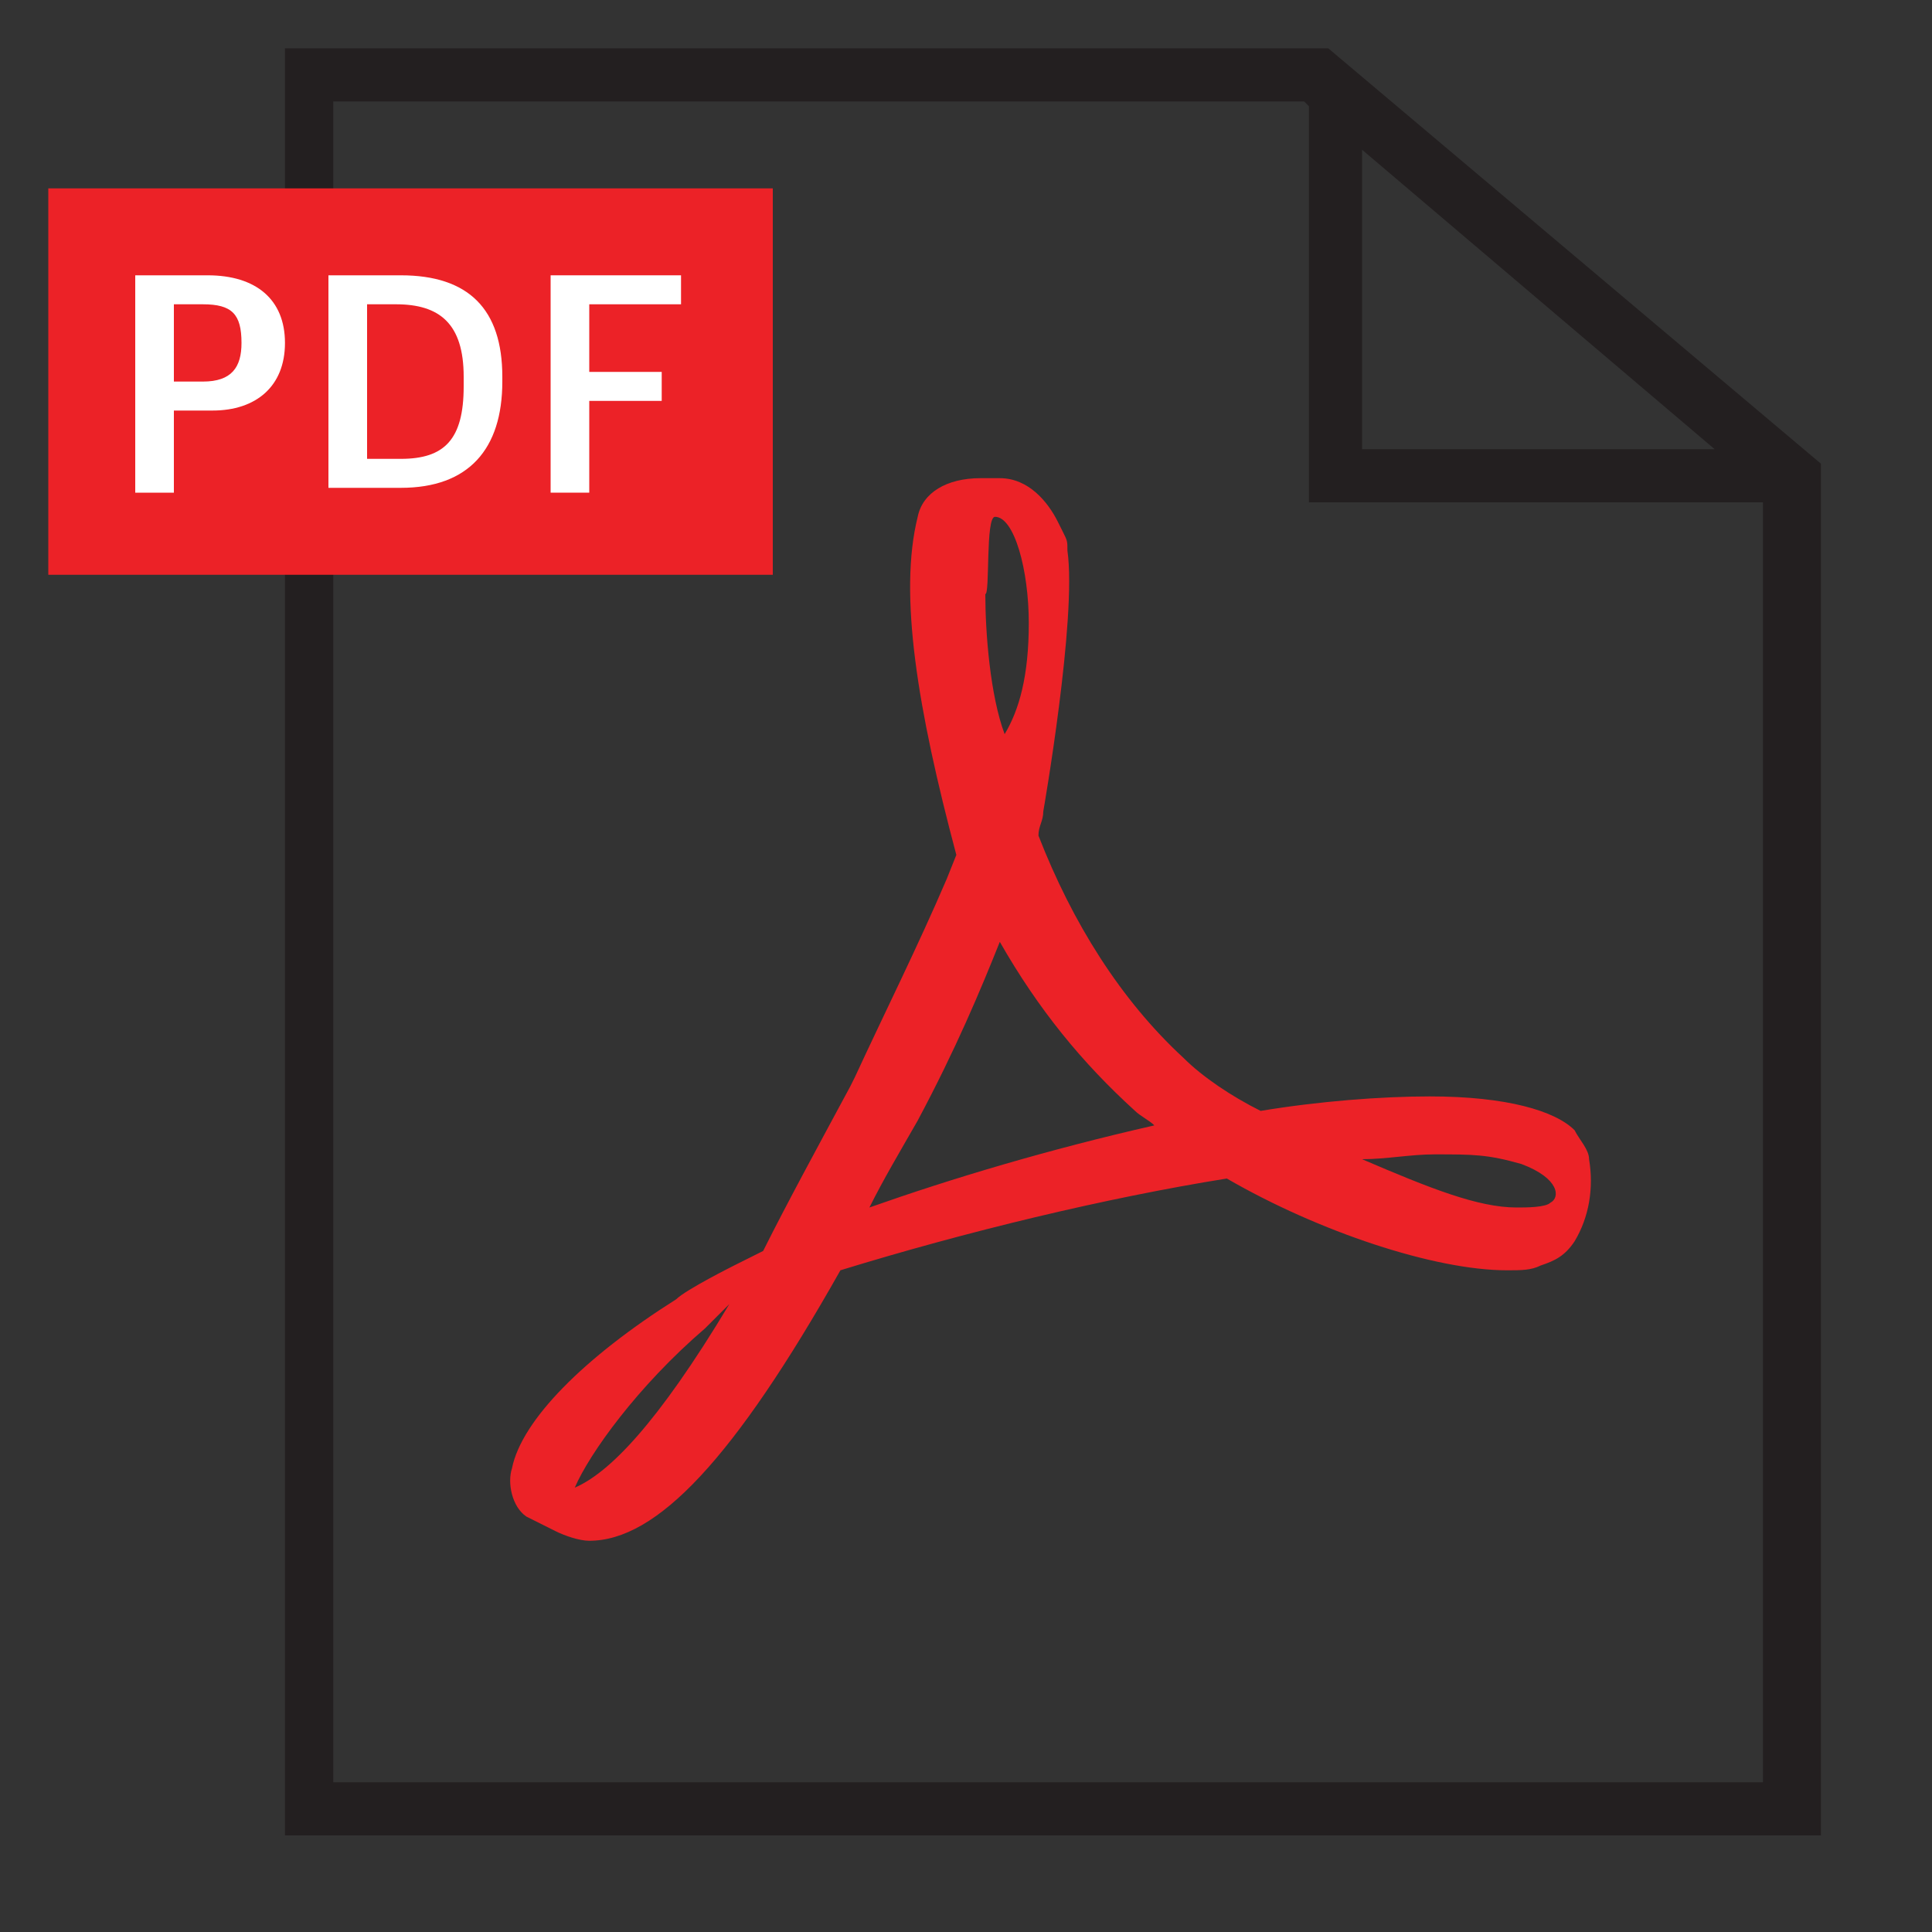 <?xml version="1.0" encoding="utf-8"?>
<!-- Generator: Adobe Illustrator 19.2.0, SVG Export Plug-In . SVG Version: 6.00 Build 0)  -->
<svg version="1.1" id="Layer_1" xmlns="http://www.w3.org/2000/svg" xmlns:xlink="http://www.w3.org/1999/xlink" x="0px" y="0px"
	 viewBox="0 0 40 40" style="enable-background:new 0 0 40 40;" xml:space="preserve">
<rect x="0" y="0" width="40" height="40" fill="#333333" stroke="none"/>
<style type="text/css">
	.st0{fill:#231F20;}
	.st1{fill:#EC2227;}
	.st2{fill:#FFFFFF;}
</style>
<path class="st0" d="M27.5,1H5.9v37h31.8V9.6L27.5,1z M28.2,3.1l7.3,6.2h-7.3V3.1z M36.5,36.9H6.9V2.1h20.1l0.1,0.1v8.2h9.4V36.9z"
	/>
<path class="st1" d="M32.9,24c0-0.2-0.2-0.4-0.3-0.6l0,0c-0.4-0.4-1.4-0.7-3-0.7c-1,0-2.3,0.1-3.5,0.3c-0.6-0.3-1.2-0.7-1.6-1.1
	c-1.3-1.2-2.3-2.8-3-4.6c0-0.2,0.1-0.3,0.1-0.5c0,0,0.7-4,0.5-5.4c0-0.2,0-0.2-0.1-0.4l-0.1-0.2c-0.2-0.4-0.6-0.9-1.2-0.9l-0.4,0
	c-0.7,0-1.2,0.3-1.3,0.8c-0.4,1.6,0,4,0.8,7l-0.2,0.5c-0.6,1.4-1.3,2.8-1.9,4.1l-0.1,0.2c-0.7,1.3-1.3,2.4-1.8,3.4l-0.6,0.3
	c0,0-1,0.5-1.2,0.7c-1.9,1.2-3.2,2.5-3.4,3.5c-0.1,0.3,0,0.8,0.3,1l0.6,0.3c0.2,0.1,0.5,0.2,0.7,0.2c1.4,0,3-1.7,5.2-5.6
	c2.6-0.8,5.5-1.5,8-1.9c1.9,1.1,4.3,1.9,5.8,1.9c0.3,0,0.5,0,0.7-0.1c0.3-0.1,0.5-0.2,0.7-0.5C32.9,25.2,33,24.6,32.9,24z
	 M11.9,30.8c0.3-0.7,1.3-2.1,2.7-3.3c0.1-0.1,0.3-0.3,0.5-0.5C13.6,29.5,12.6,30.5,11.9,30.8z M20.6,10.7c0.4,0,0.7,1.1,0.7,2.2
	c0,1.1-0.2,1.8-0.5,2.3c-0.3-0.8-0.4-2.1-0.4-2.9C20.5,12.3,20.4,10.7,20.6,10.7z M18,25L18,25c0.3-0.6,0.6-1.1,1-1.8
	c0.8-1.5,1.3-2.7,1.7-3.7c0.8,1.4,1.7,2.5,2.8,3.5c0.1,0.1,0.3,0.2,0.4,0.3C21.7,23.8,19.7,24.4,18,25z M32.1,24.9L32.1,24.9
	C32,25,31.6,25,31.4,25c-0.8,0-1.8-0.4-3.2-1c0.5,0,1-0.1,1.5-0.1c0.8,0,1.1,0,1.8,0.2C32.3,24.4,32.3,24.8,32.1,24.9z"/>
<rect x="1" y="3.9" class="st1" width="15" height="8"/>
<g>
	<path class="st2" d="M2.8,5.7h1.5c1,0,1.6,0.5,1.6,1.4c0,0.9-0.6,1.4-1.5,1.4H3.6v1.7H2.8V5.7z M4.2,7.9c0.6,0,0.8-0.3,0.8-0.8
		c0-0.6-0.2-0.8-0.8-0.8H3.6v1.6H4.2z"/>
	<path class="st2" d="M6.8,5.7h1.5c1.4,0,2.1,0.7,2.1,2.1v0.1c0,1.4-0.7,2.2-2.1,2.2H6.8V5.7z M8.3,9.5c0.9,0,1.3-0.4,1.3-1.5V7.8
		c0-1.1-0.5-1.5-1.4-1.5H7.6v3.2H8.3z"/>
	<path class="st2" d="M11.4,5.7h2.7v0.6h-1.9v1.4h1.5v0.6h-1.5v1.9h-0.8V5.7z"/>
</g>
</svg>

